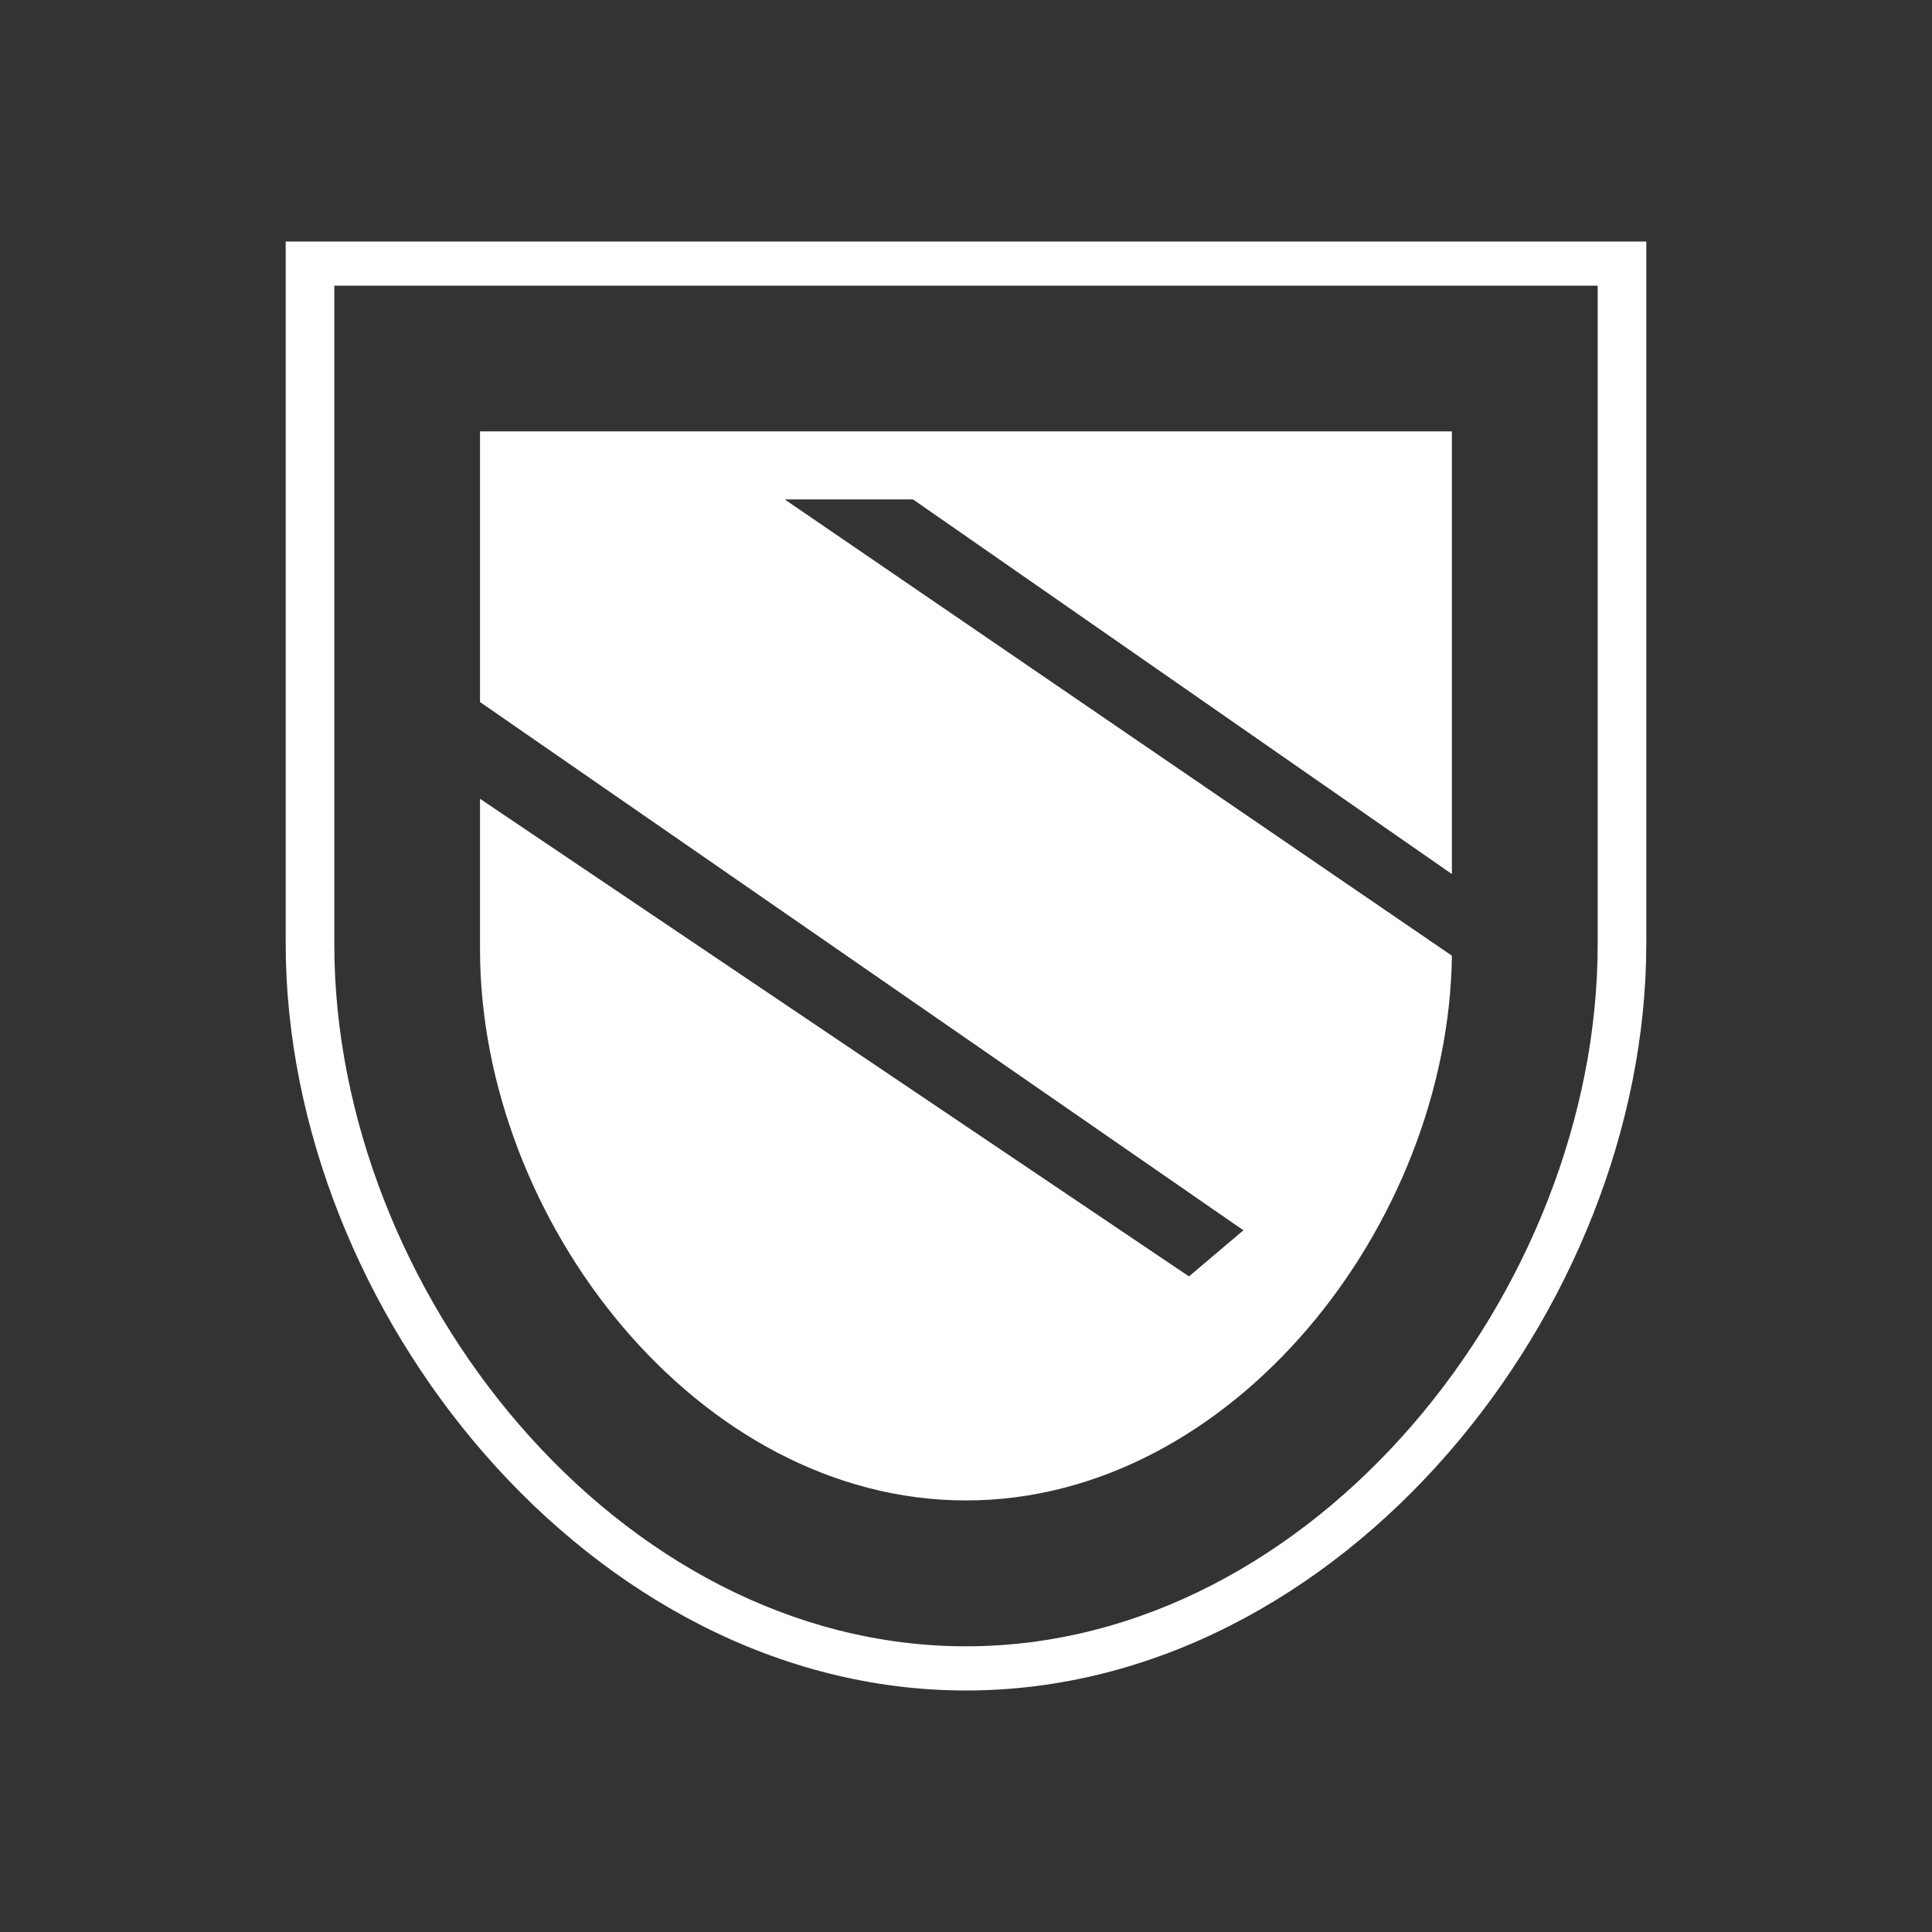 <svg width="24" height="24" viewBox="0 0 24 24" fill="none" xmlns="http://www.w3.org/2000/svg">
<rect x="0" y="0" width="24" height="24" fill="#333333" stroke="none"/>
<path fill-rule="evenodd" clip-rule="evenodd" d="M20.451 3H3.549V11.722C3.549 16.274 7.334 21 12 21C16.666 21 20.451 16.274 20.451 11.722V3ZM19.847 3.549H4.153V11.734C4.153 16.02 7.666 20.451 12 20.451C16.334 20.451 19.847 16.014 19.847 11.734V3.549Z" fill="white"/>
<path d="M18.036 5.359H5.963V8.721L15.446 15.283L14.77 15.856L5.963 9.923V11.794C5.963 15.156 8.668 18.639 12 18.639C15.307 18.639 17.994 15.21 18.036 11.872L9.748 6.204H11.342L18.036 10.858V5.359Z" fill="white"/>
</svg>
